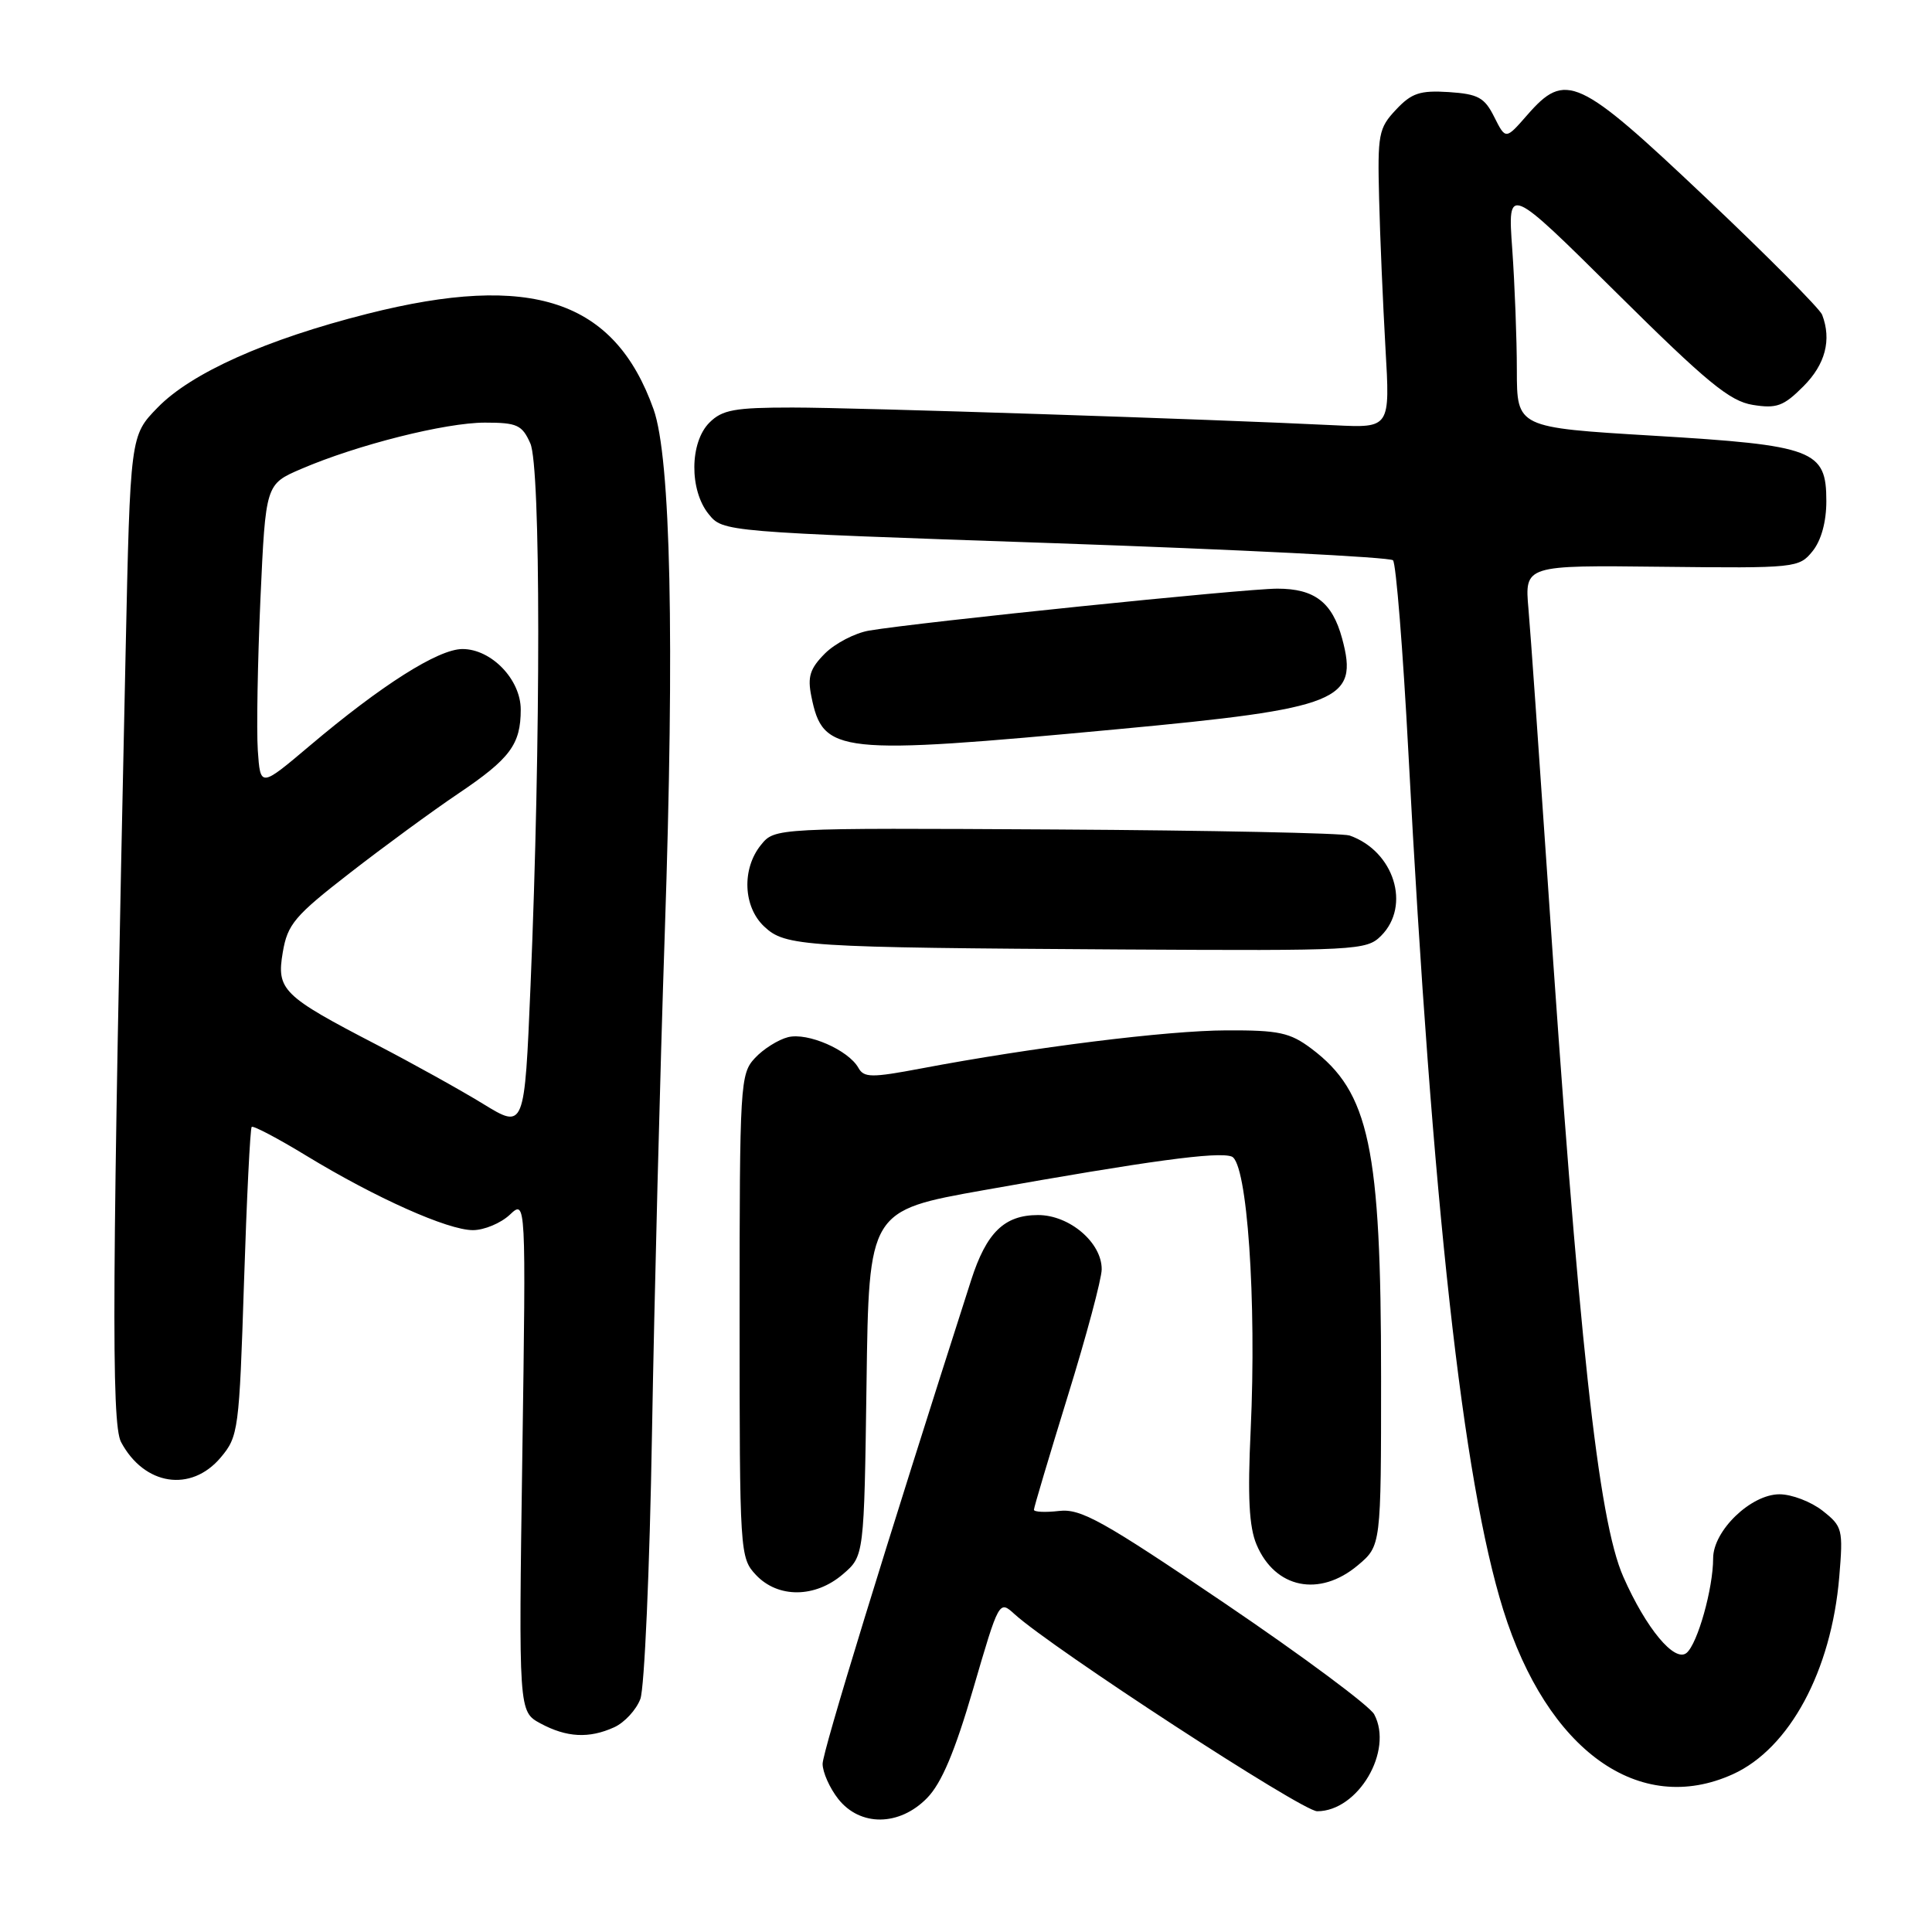 <?xml version="1.0" encoding="UTF-8" standalone="no"?>
<!DOCTYPE svg PUBLIC "-//W3C//DTD SVG 1.1//EN" "http://www.w3.org/Graphics/SVG/1.1/DTD/svg11.dtd" >
<svg xmlns="http://www.w3.org/2000/svg" xmlns:xlink="http://www.w3.org/1999/xlink" version="1.1" viewBox="0 0 256 256">
 <g >
 <path fill="currentColor"
d=" M 122.84 238.25 C 124.76 236.29 126.52 232.12 128.96 223.76 C 132.38 212.04 132.39 212.02 134.44 213.89 C 139.46 218.44 172.54 240.00 174.53 240.00 C 179.96 240.00 184.67 231.99 182.09 227.16 C 181.49 226.04 172.59 219.43 162.32 212.47 C 146.08 201.47 143.21 199.87 140.32 200.21 C 138.50 200.42 137.00 200.35 137.00 200.05 C 137.00 199.75 139.02 192.97 141.48 185.00 C 143.95 177.03 145.97 169.47 145.98 168.20 C 146.01 164.66 141.72 161.00 137.55 161.00 C 133.08 161.00 130.71 163.31 128.68 169.63 C 117.32 205.01 109.00 232.09 109.00 233.72 C 109.00 234.82 109.93 236.92 111.07 238.37 C 113.97 242.05 119.18 242.00 122.84 238.25 Z  M 229.62 235.09 C 237.12 231.68 242.66 221.41 243.71 208.96 C 244.24 202.63 244.14 202.26 241.50 200.18 C 239.97 198.98 237.41 198.00 235.79 198.00 C 232.00 198.00 227.00 202.83 227.00 206.48 C 227.00 210.48 224.94 217.80 223.48 219.02 C 221.90 220.33 218.11 215.77 215.10 208.94 C 211.76 201.39 209.17 177.50 205.06 116.50 C 203.94 100.00 202.81 83.89 202.53 80.70 C 202.02 74.89 202.02 74.89 220.18 75.10 C 237.95 75.30 238.38 75.25 240.17 73.04 C 241.32 71.62 242.00 69.15 242.00 66.41 C 242.00 59.62 240.40 59.01 219.03 57.73 C 201.00 56.65 201.00 56.65 200.99 49.07 C 200.99 44.91 200.71 37.67 200.38 33.00 C 199.77 24.50 199.77 24.50 214.18 38.78 C 226.15 50.65 229.20 53.16 232.25 53.65 C 235.40 54.16 236.33 53.83 238.95 51.20 C 241.87 48.29 242.72 45.03 241.44 41.70 C 241.13 40.90 234.16 33.89 225.95 26.12 C 209.08 10.16 207.46 9.41 202.35 15.26 C 199.51 18.51 199.51 18.51 198.00 15.51 C 196.71 12.92 195.87 12.46 191.97 12.20 C 188.15 11.96 187.04 12.33 184.97 14.54 C 182.67 16.98 182.52 17.80 182.74 26.33 C 182.86 31.37 183.25 40.27 183.58 46.11 C 184.20 56.71 184.20 56.71 176.85 56.35 C 160.46 55.54 113.44 54.00 105.01 54.00 C 97.33 54.00 95.70 54.30 94.00 56.00 C 91.38 58.62 91.33 64.95 93.90 68.12 C 95.80 70.47 95.80 70.47 139.82 71.98 C 164.03 72.82 184.17 73.83 184.58 74.24 C 184.98 74.65 185.90 86.12 186.62 99.74 C 189.78 159.59 193.82 196.12 199.18 213.29 C 205.02 231.98 217.22 240.72 229.62 235.09 Z  M 81.39 228.87 C 82.75 228.25 84.31 226.56 84.85 225.12 C 85.39 223.68 86.09 207.88 86.39 190.00 C 86.70 172.12 87.46 142.20 88.09 123.50 C 89.40 84.68 88.88 60.64 86.60 54.23 C 81.44 39.74 70.45 36.07 48.68 41.58 C 35.27 44.97 25.35 49.41 20.88 54.01 C 17.26 57.73 17.26 57.73 16.64 86.62 C 14.84 169.73 14.73 188.63 16.04 191.08 C 19.11 196.84 25.31 197.80 29.25 193.12 C 31.59 190.34 31.70 189.49 32.33 169.96 C 32.69 158.81 33.15 149.52 33.35 149.32 C 33.55 149.12 36.82 150.84 40.61 153.15 C 49.80 158.74 59.34 163.00 62.66 163.00 C 64.15 163.00 66.35 162.08 67.54 160.97 C 69.70 158.93 69.70 158.93 69.21 192.86 C 68.72 226.79 68.72 226.79 71.61 228.36 C 75.08 230.23 78.05 230.39 81.39 228.87 Z  M 111.69 208.59 C 114.50 206.18 114.50 206.18 114.82 183.30 C 115.13 160.41 115.13 160.41 130.37 157.70 C 152.21 153.81 161.41 152.56 163.21 153.25 C 165.26 154.04 166.52 172.31 165.72 189.50 C 165.30 198.35 165.51 202.33 166.50 204.67 C 168.95 210.48 174.84 211.68 179.92 207.41 C 183.00 204.82 183.00 204.82 183.00 182.48 C 183.00 152.05 181.44 144.71 173.77 138.95 C 170.93 136.82 169.46 136.50 162.50 136.53 C 154.66 136.55 136.87 138.77 122.04 141.58 C 115.47 142.82 114.47 142.81 113.74 141.49 C 112.41 139.13 107.03 136.78 104.42 137.43 C 103.12 137.76 101.14 139.00 100.03 140.20 C 98.08 142.29 98.00 143.61 98.00 174.37 C 98.00 205.85 98.04 206.41 100.17 208.69 C 103.09 211.79 108.02 211.75 111.69 208.59 Z  M 183.00 124.00 C 186.99 120.01 184.72 112.78 178.83 110.71 C 177.91 110.39 160.40 110.03 139.91 109.91 C 102.66 109.70 102.66 109.70 100.83 111.96 C 98.27 115.12 98.47 120.16 101.26 122.77 C 104.06 125.41 106.33 125.55 148.75 125.81 C 179.80 125.99 181.07 125.93 183.00 124.00 Z  M 148.02 96.63 C 177.59 93.87 180.07 92.87 177.84 84.61 C 176.54 79.81 174.19 78.00 169.26 78.00 C 164.93 78.00 121.85 82.43 115.14 83.56 C 113.29 83.88 110.67 85.24 109.31 86.59 C 107.32 88.59 106.98 89.67 107.51 92.28 C 109.05 99.90 110.90 100.10 148.02 96.63 Z  M 64.00 146.26 C 60.98 144.41 54.67 140.91 50.00 138.48 C 37.42 131.96 36.62 131.18 37.47 126.18 C 38.10 122.47 39.03 121.36 46.34 115.69 C 50.83 112.20 57.30 107.46 60.73 105.15 C 67.60 100.52 69.00 98.64 69.00 94.02 C 69.00 90.04 65.11 86.00 61.28 86.00 C 58.08 86.00 50.54 90.78 41.00 98.85 C 34.50 104.34 34.50 104.34 34.16 99.42 C 33.98 96.71 34.14 87.67 34.51 79.33 C 35.20 64.16 35.20 64.16 39.90 62.14 C 47.31 58.95 59.02 56.00 64.25 56.00 C 68.52 56.00 69.18 56.30 70.27 58.75 C 71.66 61.86 71.67 98.01 70.30 130.57 C 69.50 149.63 69.50 149.63 64.00 146.26 Z "/>
</g>
</svg>